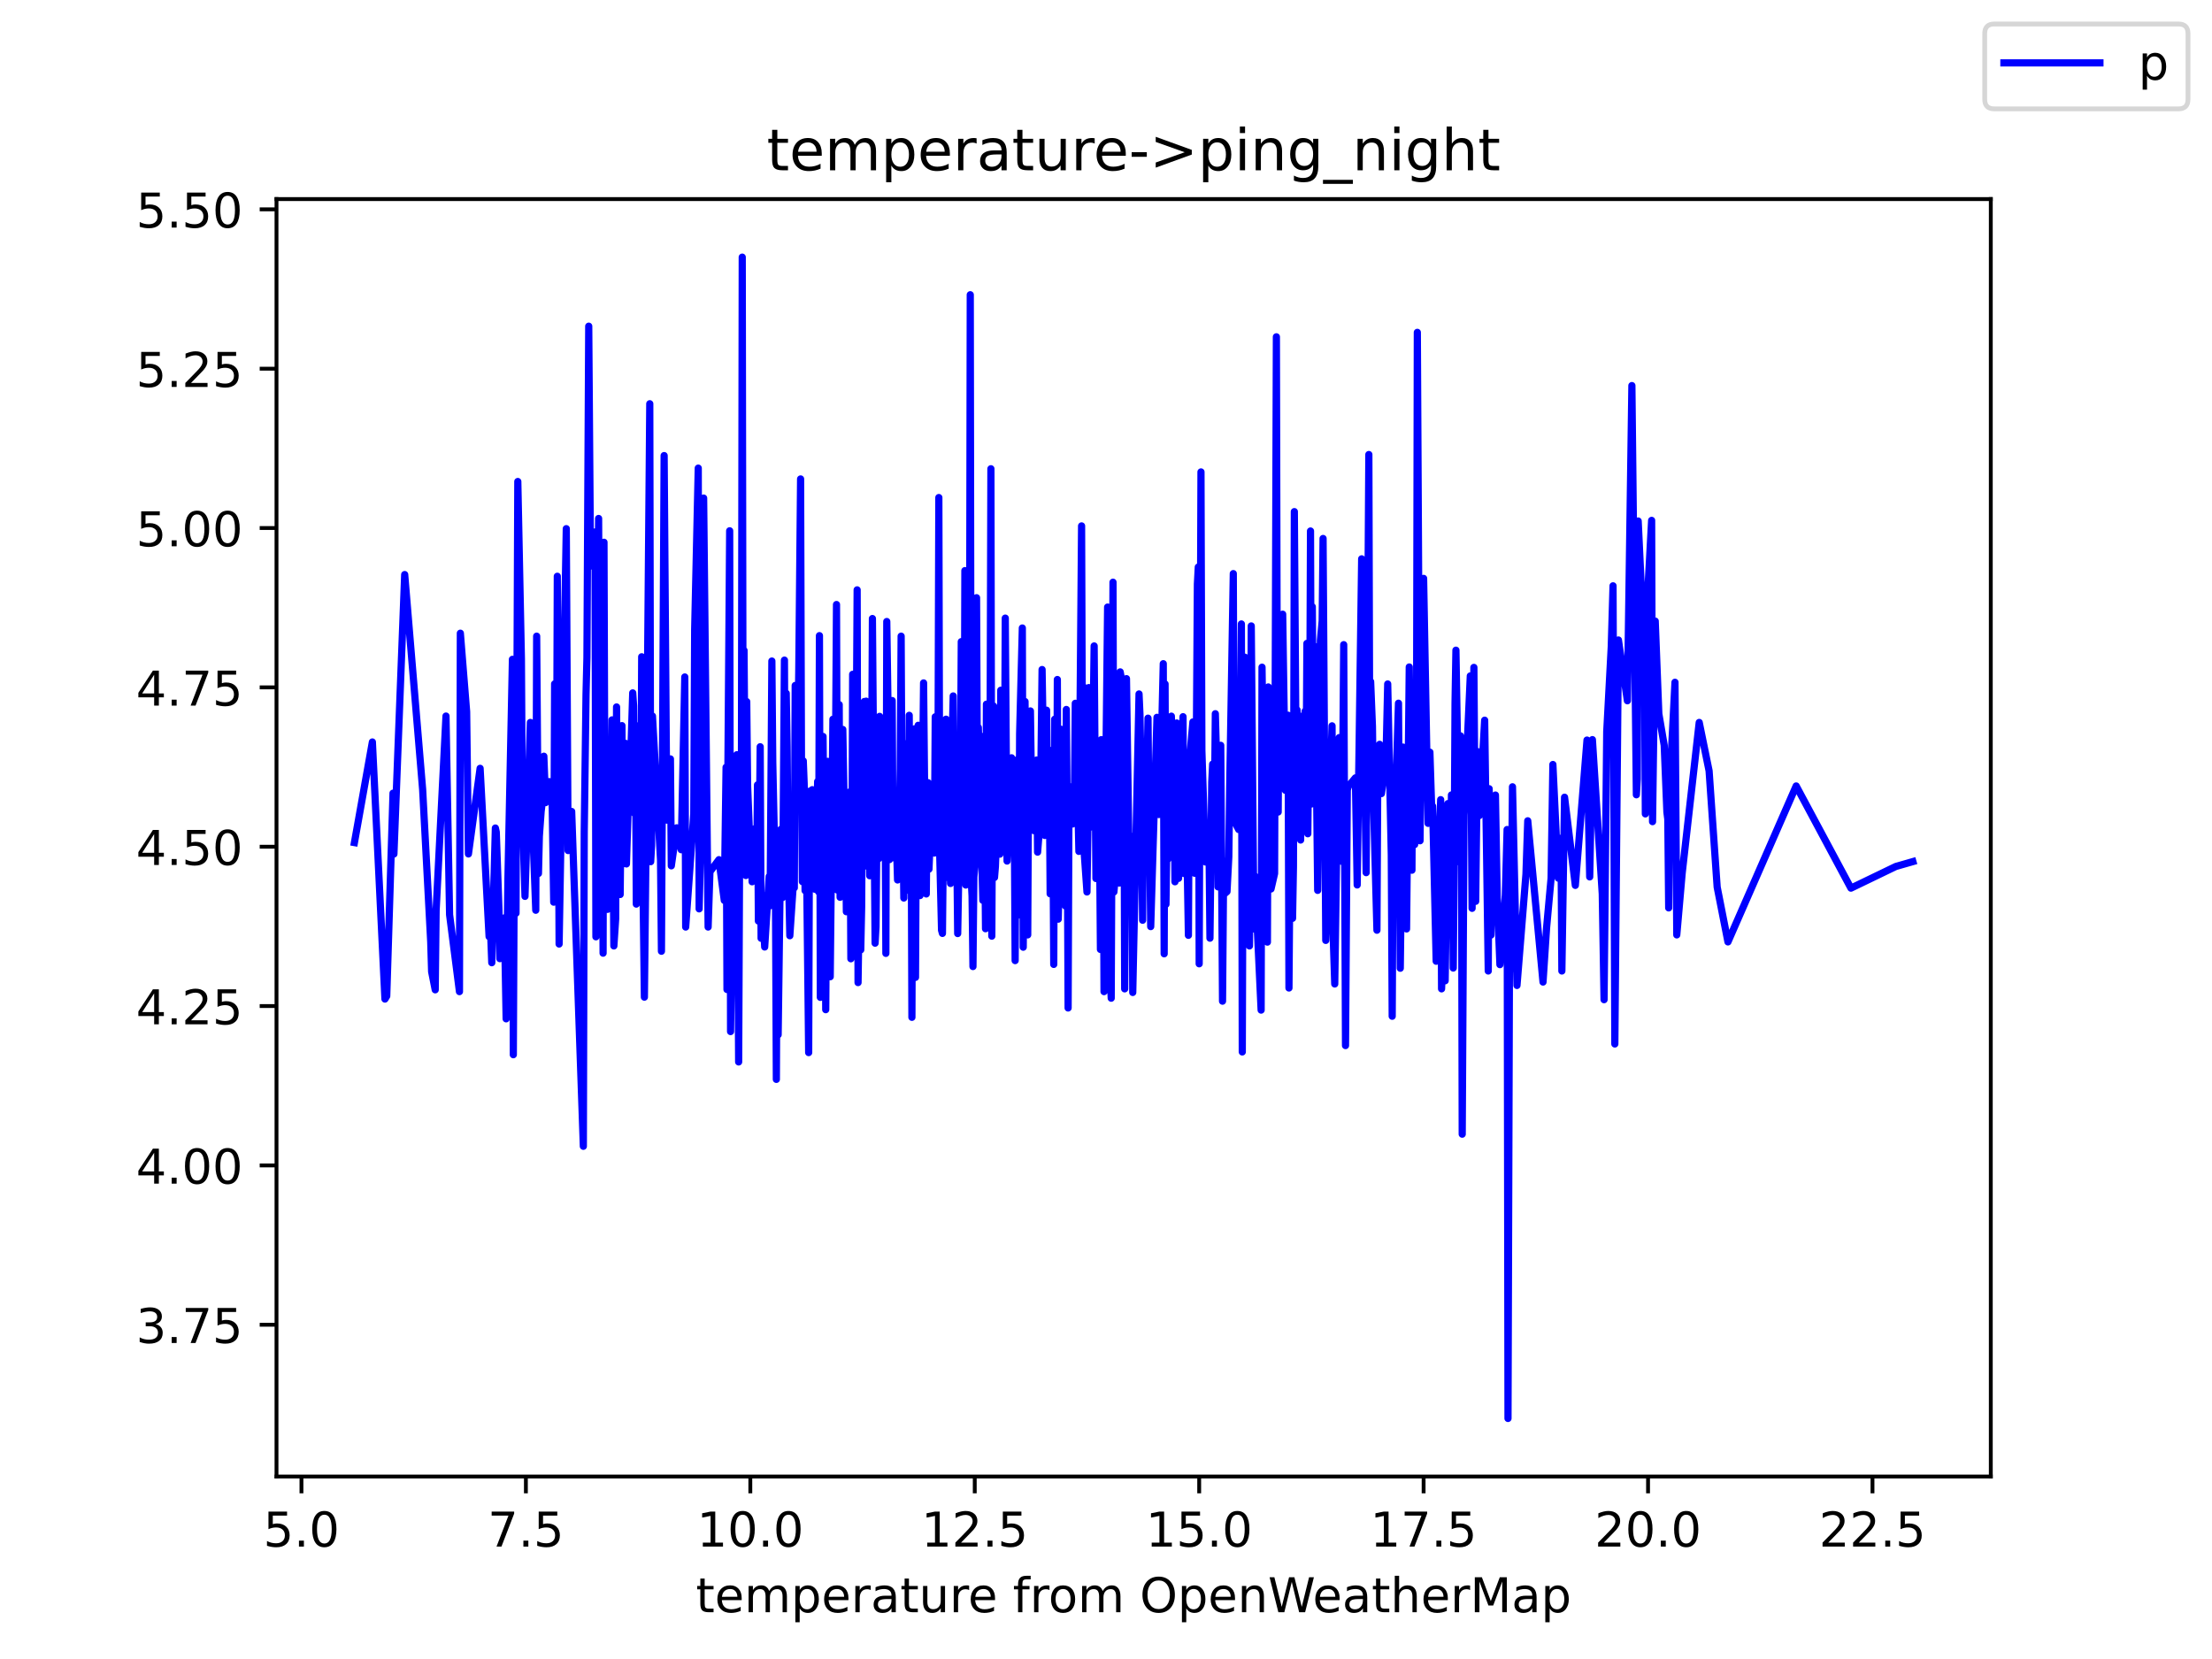 <?xml version="1.0" encoding="utf-8" standalone="no"?>
<!DOCTYPE svg PUBLIC "-//W3C//DTD SVG 1.1//EN"
  "http://www.w3.org/Graphics/SVG/1.1/DTD/svg11.dtd">
<!-- Created with matplotlib (https://matplotlib.org/) -->
<svg height="345.6pt" version="1.1" viewBox="0 0 460.8 345.6" width="460.8pt" xmlns="http://www.w3.org/2000/svg" xmlns:xlink="http://www.w3.org/1999/xlink">
 <defs>
  <style type="text/css">*{stroke-linecap:butt;stroke-linejoin:round;}</style>
 </defs>
 <g id="figure_1">
  <g id="patch_1">
   <path d="M 0 345.6 
L 460.8 345.6 
L 460.8 0 
L 0 0 
z
" style="fill:#ffffff;"/>
  </g>
  <g id="axes_1">
   <g id="patch_2">
    <path d="M 57.6 307.584 
L 414.72 307.584 
L 414.72 41.472 
L 57.6 41.472 
z
" style="fill:#ffffff;"/>
   </g>
   <g id="matplotlib.axis_1">
    <g id="xtick_1">
     <g id="line2d_1">
      <defs>
       <path d="M 0 0 
L 0 3.5 
" id="m08471d37fe" style="stroke:#000000;stroke-width:0.8;"/>
      </defs>
      <g>
       <use style="stroke:#000000;stroke-width:0.8;" x="62.799" xlink:href="#m08471d37fe" y="307.584"/>
      </g>
     </g>
     <g id="text_1">
      <!-- 5.0 -->
      <g transform="translate(54.847 322.182)scale(0.1 -0.1)">
       <defs>
        <path d="M 10.797 72.906 
L 49.516 72.906 
L 49.516 64.594 
L 19.828 64.594 
L 19.828 46.734 
Q 21.969 47.469 24.109 47.828 
Q 26.266 48.188 28.422 48.188 
Q 40.625 48.188 47.75 41.5 
Q 54.891 34.812 54.891 23.391 
Q 54.891 11.625 47.562 5.094 
Q 40.234 -1.422 26.906 -1.422 
Q 22.312 -1.422 17.547 -0.641 
Q 12.797 0.141 7.719 1.703 
L 7.719 11.625 
Q 12.109 9.234 16.797 8.062 
Q 21.484 6.891 26.703 6.891 
Q 35.156 6.891 40.078 11.328 
Q 45.016 15.766 45.016 23.391 
Q 45.016 31 40.078 35.438 
Q 35.156 39.891 26.703 39.891 
Q 22.75 39.891 18.812 39.016 
Q 14.891 38.141 10.797 36.281 
z
" id="DejaVuSans-53"/>
        <path d="M 10.688 12.406 
L 21 12.406 
L 21 0 
L 10.688 0 
z
" id="DejaVuSans-46"/>
        <path d="M 31.781 66.406 
Q 24.172 66.406 20.328 58.906 
Q 16.5 51.422 16.5 36.375 
Q 16.5 21.391 20.328 13.891 
Q 24.172 6.391 31.781 6.391 
Q 39.453 6.391 43.281 13.891 
Q 47.125 21.391 47.125 36.375 
Q 47.125 51.422 43.281 58.906 
Q 39.453 66.406 31.781 66.406 
z
M 31.781 74.219 
Q 44.047 74.219 50.516 64.516 
Q 56.984 54.828 56.984 36.375 
Q 56.984 17.969 50.516 8.266 
Q 44.047 -1.422 31.781 -1.422 
Q 19.531 -1.422 13.062 8.266 
Q 6.594 17.969 6.594 36.375 
Q 6.594 54.828 13.062 64.516 
Q 19.531 74.219 31.781 74.219 
z
" id="DejaVuSans-48"/>
       </defs>
       <use xlink:href="#DejaVuSans-53"/>
       <use x="63.623" xlink:href="#DejaVuSans-46"/>
       <use x="95.41" xlink:href="#DejaVuSans-48"/>
      </g>
     </g>
    </g>
    <g id="xtick_2">
     <g id="line2d_2">
      <g>
       <use style="stroke:#000000;stroke-width:0.8;" x="109.552" xlink:href="#m08471d37fe" y="307.584"/>
      </g>
     </g>
     <g id="text_2">
      <!-- 7.5 -->
      <g transform="translate(101.601 322.182)scale(0.1 -0.1)">
       <defs>
        <path d="M 8.203 72.906 
L 55.078 72.906 
L 55.078 68.703 
L 28.609 0 
L 18.312 0 
L 43.219 64.594 
L 8.203 64.594 
z
" id="DejaVuSans-55"/>
       </defs>
       <use xlink:href="#DejaVuSans-55"/>
       <use x="63.623" xlink:href="#DejaVuSans-46"/>
       <use x="95.41" xlink:href="#DejaVuSans-53"/>
      </g>
     </g>
    </g>
    <g id="xtick_3">
     <g id="line2d_3">
      <g>
       <use style="stroke:#000000;stroke-width:0.8;" x="156.305" xlink:href="#m08471d37fe" y="307.584"/>
      </g>
     </g>
     <g id="text_3">
      <!-- 10.0 -->
      <g transform="translate(145.173 322.182)scale(0.1 -0.1)">
       <defs>
        <path d="M 12.406 8.297 
L 28.516 8.297 
L 28.516 63.922 
L 10.984 60.406 
L 10.984 69.391 
L 28.422 72.906 
L 38.281 72.906 
L 38.281 8.297 
L 54.391 8.297 
L 54.391 0 
L 12.406 0 
z
" id="DejaVuSans-49"/>
       </defs>
       <use xlink:href="#DejaVuSans-49"/>
       <use x="63.623" xlink:href="#DejaVuSans-48"/>
       <use x="127.246" xlink:href="#DejaVuSans-46"/>
       <use x="159.033" xlink:href="#DejaVuSans-48"/>
      </g>
     </g>
    </g>
    <g id="xtick_4">
     <g id="line2d_4">
      <g>
       <use style="stroke:#000000;stroke-width:0.8;" x="203.059" xlink:href="#m08471d37fe" y="307.584"/>
      </g>
     </g>
     <g id="text_4">
      <!-- 12.5 -->
      <g transform="translate(191.926 322.182)scale(0.1 -0.1)">
       <defs>
        <path d="M 19.188 8.297 
L 53.609 8.297 
L 53.609 0 
L 7.328 0 
L 7.328 8.297 
Q 12.938 14.109 22.625 23.891 
Q 32.328 33.688 34.812 36.531 
Q 39.547 41.844 41.422 45.531 
Q 43.312 49.219 43.312 52.781 
Q 43.312 58.594 39.234 62.25 
Q 35.156 65.922 28.609 65.922 
Q 23.969 65.922 18.812 64.312 
Q 13.672 62.703 7.812 59.422 
L 7.812 69.391 
Q 13.766 71.781 18.938 73 
Q 24.125 74.219 28.422 74.219 
Q 39.75 74.219 46.484 68.547 
Q 53.219 62.891 53.219 53.422 
Q 53.219 48.922 51.531 44.891 
Q 49.859 40.875 45.406 35.406 
Q 44.188 33.984 37.641 27.219 
Q 31.109 20.453 19.188 8.297 
z
" id="DejaVuSans-50"/>
       </defs>
       <use xlink:href="#DejaVuSans-49"/>
       <use x="63.623" xlink:href="#DejaVuSans-50"/>
       <use x="127.246" xlink:href="#DejaVuSans-46"/>
       <use x="159.033" xlink:href="#DejaVuSans-53"/>
      </g>
     </g>
    </g>
    <g id="xtick_5">
     <g id="line2d_5">
      <g>
       <use style="stroke:#000000;stroke-width:0.8;" x="249.812" xlink:href="#m08471d37fe" y="307.584"/>
      </g>
     </g>
     <g id="text_5">
      <!-- 15.0 -->
      <g transform="translate(238.679 322.182)scale(0.1 -0.1)">
       <use xlink:href="#DejaVuSans-49"/>
       <use x="63.623" xlink:href="#DejaVuSans-53"/>
       <use x="127.246" xlink:href="#DejaVuSans-46"/>
       <use x="159.033" xlink:href="#DejaVuSans-48"/>
      </g>
     </g>
    </g>
    <g id="xtick_6">
     <g id="line2d_6">
      <g>
       <use style="stroke:#000000;stroke-width:0.8;" x="296.565" xlink:href="#m08471d37fe" y="307.584"/>
      </g>
     </g>
     <g id="text_6">
      <!-- 17.5 -->
      <g transform="translate(285.432 322.182)scale(0.1 -0.1)">
       <use xlink:href="#DejaVuSans-49"/>
       <use x="63.623" xlink:href="#DejaVuSans-55"/>
       <use x="127.246" xlink:href="#DejaVuSans-46"/>
       <use x="159.033" xlink:href="#DejaVuSans-53"/>
      </g>
     </g>
    </g>
    <g id="xtick_7">
     <g id="line2d_7">
      <g>
       <use style="stroke:#000000;stroke-width:0.8;" x="343.318" xlink:href="#m08471d37fe" y="307.584"/>
      </g>
     </g>
     <g id="text_7">
      <!-- 20.0 -->
      <g transform="translate(332.186 322.182)scale(0.1 -0.1)">
       <use xlink:href="#DejaVuSans-50"/>
       <use x="63.623" xlink:href="#DejaVuSans-48"/>
       <use x="127.246" xlink:href="#DejaVuSans-46"/>
       <use x="159.033" xlink:href="#DejaVuSans-48"/>
      </g>
     </g>
    </g>
    <g id="xtick_8">
     <g id="line2d_8">
      <g>
       <use style="stroke:#000000;stroke-width:0.8;" x="390.072" xlink:href="#m08471d37fe" y="307.584"/>
      </g>
     </g>
     <g id="text_8">
      <!-- 22.5 -->
      <g transform="translate(378.939 322.182)scale(0.1 -0.1)">
       <use xlink:href="#DejaVuSans-50"/>
       <use x="63.623" xlink:href="#DejaVuSans-50"/>
       <use x="127.246" xlink:href="#DejaVuSans-46"/>
       <use x="159.033" xlink:href="#DejaVuSans-53"/>
      </g>
     </g>
    </g>
    <g id="text_9">
     <!-- temperature from OpenWeatherMap -->
     <g transform="translate(144.964 335.861)scale(0.1 -0.1)">
      <defs>
       <path d="M 18.312 70.219 
L 18.312 54.688 
L 36.812 54.688 
L 36.812 47.703 
L 18.312 47.703 
L 18.312 18.016 
Q 18.312 11.328 20.141 9.422 
Q 21.969 7.516 27.594 7.516 
L 36.812 7.516 
L 36.812 0 
L 27.594 0 
Q 17.188 0 13.234 3.875 
Q 9.281 7.766 9.281 18.016 
L 9.281 47.703 
L 2.688 47.703 
L 2.688 54.688 
L 9.281 54.688 
L 9.281 70.219 
z
" id="DejaVuSans-116"/>
       <path d="M 56.203 29.594 
L 56.203 25.203 
L 14.891 25.203 
Q 15.484 15.922 20.484 11.062 
Q 25.484 6.203 34.422 6.203 
Q 39.594 6.203 44.453 7.469 
Q 49.312 8.734 54.109 11.281 
L 54.109 2.781 
Q 49.266 0.734 44.188 -0.344 
Q 39.109 -1.422 33.891 -1.422 
Q 20.797 -1.422 13.156 6.188 
Q 5.516 13.812 5.516 26.812 
Q 5.516 40.234 12.766 48.109 
Q 20.016 56 32.328 56 
Q 43.359 56 49.781 48.891 
Q 56.203 41.797 56.203 29.594 
z
M 47.219 32.234 
Q 47.125 39.594 43.094 43.984 
Q 39.062 48.391 32.422 48.391 
Q 24.906 48.391 20.391 44.141 
Q 15.875 39.891 15.188 32.172 
z
" id="DejaVuSans-101"/>
       <path d="M 52 44.188 
Q 55.375 50.25 60.062 53.125 
Q 64.75 56 71.094 56 
Q 79.641 56 84.281 50.016 
Q 88.922 44.047 88.922 33.016 
L 88.922 0 
L 79.891 0 
L 79.891 32.719 
Q 79.891 40.578 77.094 44.375 
Q 74.312 48.188 68.609 48.188 
Q 61.625 48.188 57.562 43.547 
Q 53.516 38.922 53.516 30.906 
L 53.516 0 
L 44.484 0 
L 44.484 32.719 
Q 44.484 40.625 41.703 44.406 
Q 38.922 48.188 33.109 48.188 
Q 26.219 48.188 22.156 43.531 
Q 18.109 38.875 18.109 30.906 
L 18.109 0 
L 9.078 0 
L 9.078 54.688 
L 18.109 54.688 
L 18.109 46.188 
Q 21.188 51.219 25.484 53.609 
Q 29.781 56 35.688 56 
Q 41.656 56 45.828 52.969 
Q 50 49.953 52 44.188 
z
" id="DejaVuSans-109"/>
       <path d="M 18.109 8.203 
L 18.109 -20.797 
L 9.078 -20.797 
L 9.078 54.688 
L 18.109 54.688 
L 18.109 46.391 
Q 20.953 51.266 25.266 53.625 
Q 29.594 56 35.594 56 
Q 45.562 56 51.781 48.094 
Q 58.016 40.188 58.016 27.297 
Q 58.016 14.406 51.781 6.484 
Q 45.562 -1.422 35.594 -1.422 
Q 29.594 -1.422 25.266 0.953 
Q 20.953 3.328 18.109 8.203 
z
M 48.688 27.297 
Q 48.688 37.203 44.609 42.844 
Q 40.531 48.484 33.406 48.484 
Q 26.266 48.484 22.188 42.844 
Q 18.109 37.203 18.109 27.297 
Q 18.109 17.391 22.188 11.75 
Q 26.266 6.109 33.406 6.109 
Q 40.531 6.109 44.609 11.75 
Q 48.688 17.391 48.688 27.297 
z
" id="DejaVuSans-112"/>
       <path d="M 41.109 46.297 
Q 39.594 47.172 37.812 47.578 
Q 36.031 48 33.891 48 
Q 26.266 48 22.188 43.047 
Q 18.109 38.094 18.109 28.812 
L 18.109 0 
L 9.078 0 
L 9.078 54.688 
L 18.109 54.688 
L 18.109 46.188 
Q 20.953 51.172 25.484 53.578 
Q 30.031 56 36.531 56 
Q 37.453 56 38.578 55.875 
Q 39.703 55.766 41.062 55.516 
z
" id="DejaVuSans-114"/>
       <path d="M 34.281 27.484 
Q 23.391 27.484 19.188 25 
Q 14.984 22.516 14.984 16.5 
Q 14.984 11.719 18.141 8.906 
Q 21.297 6.109 26.703 6.109 
Q 34.188 6.109 38.703 11.406 
Q 43.219 16.703 43.219 25.484 
L 43.219 27.484 
z
M 52.203 31.203 
L 52.203 0 
L 43.219 0 
L 43.219 8.297 
Q 40.141 3.328 35.547 0.953 
Q 30.953 -1.422 24.312 -1.422 
Q 15.922 -1.422 10.953 3.297 
Q 6 8.016 6 15.922 
Q 6 25.141 12.172 29.828 
Q 18.359 34.516 30.609 34.516 
L 43.219 34.516 
L 43.219 35.406 
Q 43.219 41.609 39.141 45 
Q 35.062 48.391 27.688 48.391 
Q 23 48.391 18.547 47.266 
Q 14.109 46.141 10.016 43.891 
L 10.016 52.203 
Q 14.938 54.109 19.578 55.047 
Q 24.219 56 28.609 56 
Q 40.484 56 46.344 49.844 
Q 52.203 43.703 52.203 31.203 
z
" id="DejaVuSans-97"/>
       <path d="M 8.5 21.578 
L 8.5 54.688 
L 17.484 54.688 
L 17.484 21.922 
Q 17.484 14.156 20.5 10.266 
Q 23.531 6.391 29.594 6.391 
Q 36.859 6.391 41.078 11.031 
Q 45.312 15.672 45.312 23.688 
L 45.312 54.688 
L 54.297 54.688 
L 54.297 0 
L 45.312 0 
L 45.312 8.406 
Q 42.047 3.422 37.719 1 
Q 33.406 -1.422 27.688 -1.422 
Q 18.266 -1.422 13.375 4.438 
Q 8.5 10.297 8.5 21.578 
z
M 31.109 56 
z
" id="DejaVuSans-117"/>
       <path id="DejaVuSans-32"/>
       <path d="M 37.109 75.984 
L 37.109 68.5 
L 28.516 68.5 
Q 23.688 68.5 21.797 66.547 
Q 19.922 64.594 19.922 59.516 
L 19.922 54.688 
L 34.719 54.688 
L 34.719 47.703 
L 19.922 47.703 
L 19.922 0 
L 10.891 0 
L 10.891 47.703 
L 2.297 47.703 
L 2.297 54.688 
L 10.891 54.688 
L 10.891 58.5 
Q 10.891 67.625 15.141 71.797 
Q 19.391 75.984 28.609 75.984 
z
" id="DejaVuSans-102"/>
       <path d="M 30.609 48.391 
Q 23.391 48.391 19.188 42.75 
Q 14.984 37.109 14.984 27.297 
Q 14.984 17.484 19.156 11.844 
Q 23.344 6.203 30.609 6.203 
Q 37.797 6.203 41.984 11.859 
Q 46.188 17.531 46.188 27.297 
Q 46.188 37.016 41.984 42.703 
Q 37.797 48.391 30.609 48.391 
z
M 30.609 56 
Q 42.328 56 49.016 48.375 
Q 55.719 40.766 55.719 27.297 
Q 55.719 13.875 49.016 6.219 
Q 42.328 -1.422 30.609 -1.422 
Q 18.844 -1.422 12.172 6.219 
Q 5.516 13.875 5.516 27.297 
Q 5.516 40.766 12.172 48.375 
Q 18.844 56 30.609 56 
z
" id="DejaVuSans-111"/>
       <path d="M 39.406 66.219 
Q 28.656 66.219 22.328 58.203 
Q 16.016 50.203 16.016 36.375 
Q 16.016 22.609 22.328 14.594 
Q 28.656 6.594 39.406 6.594 
Q 50.141 6.594 56.422 14.594 
Q 62.703 22.609 62.703 36.375 
Q 62.703 50.203 56.422 58.203 
Q 50.141 66.219 39.406 66.219 
z
M 39.406 74.219 
Q 54.734 74.219 63.906 63.938 
Q 73.094 53.656 73.094 36.375 
Q 73.094 19.141 63.906 8.859 
Q 54.734 -1.422 39.406 -1.422 
Q 24.031 -1.422 14.812 8.828 
Q 5.609 19.094 5.609 36.375 
Q 5.609 53.656 14.812 63.938 
Q 24.031 74.219 39.406 74.219 
z
" id="DejaVuSans-79"/>
       <path d="M 54.891 33.016 
L 54.891 0 
L 45.906 0 
L 45.906 32.719 
Q 45.906 40.484 42.875 44.328 
Q 39.844 48.188 33.797 48.188 
Q 26.516 48.188 22.312 43.547 
Q 18.109 38.922 18.109 30.906 
L 18.109 0 
L 9.078 0 
L 9.078 54.688 
L 18.109 54.688 
L 18.109 46.188 
Q 21.344 51.125 25.703 53.562 
Q 30.078 56 35.797 56 
Q 45.219 56 50.047 50.172 
Q 54.891 44.344 54.891 33.016 
z
" id="DejaVuSans-110"/>
       <path d="M 3.328 72.906 
L 13.281 72.906 
L 28.609 11.281 
L 43.891 72.906 
L 54.984 72.906 
L 70.312 11.281 
L 85.594 72.906 
L 95.609 72.906 
L 77.297 0 
L 64.891 0 
L 49.516 63.281 
L 33.984 0 
L 21.578 0 
z
" id="DejaVuSans-87"/>
       <path d="M 54.891 33.016 
L 54.891 0 
L 45.906 0 
L 45.906 32.719 
Q 45.906 40.484 42.875 44.328 
Q 39.844 48.188 33.797 48.188 
Q 26.516 48.188 22.312 43.547 
Q 18.109 38.922 18.109 30.906 
L 18.109 0 
L 9.078 0 
L 9.078 75.984 
L 18.109 75.984 
L 18.109 46.188 
Q 21.344 51.125 25.703 53.562 
Q 30.078 56 35.797 56 
Q 45.219 56 50.047 50.172 
Q 54.891 44.344 54.891 33.016 
z
" id="DejaVuSans-104"/>
       <path d="M 9.812 72.906 
L 24.516 72.906 
L 43.109 23.297 
L 61.812 72.906 
L 76.516 72.906 
L 76.516 0 
L 66.891 0 
L 66.891 64.016 
L 48.094 14.016 
L 38.188 14.016 
L 19.391 64.016 
L 19.391 0 
L 9.812 0 
z
" id="DejaVuSans-77"/>
      </defs>
      <use xlink:href="#DejaVuSans-116"/>
      <use x="39.209" xlink:href="#DejaVuSans-101"/>
      <use x="100.732" xlink:href="#DejaVuSans-109"/>
      <use x="198.145" xlink:href="#DejaVuSans-112"/>
      <use x="261.621" xlink:href="#DejaVuSans-101"/>
      <use x="323.145" xlink:href="#DejaVuSans-114"/>
      <use x="364.258" xlink:href="#DejaVuSans-97"/>
      <use x="425.537" xlink:href="#DejaVuSans-116"/>
      <use x="464.746" xlink:href="#DejaVuSans-117"/>
      <use x="528.125" xlink:href="#DejaVuSans-114"/>
      <use x="566.988" xlink:href="#DejaVuSans-101"/>
      <use x="628.512" xlink:href="#DejaVuSans-32"/>
      <use x="660.299" xlink:href="#DejaVuSans-102"/>
      <use x="695.504" xlink:href="#DejaVuSans-114"/>
      <use x="734.367" xlink:href="#DejaVuSans-111"/>
      <use x="795.549" xlink:href="#DejaVuSans-109"/>
      <use x="892.961" xlink:href="#DejaVuSans-32"/>
      <use x="924.748" xlink:href="#DejaVuSans-79"/>
      <use x="1003.459" xlink:href="#DejaVuSans-112"/>
      <use x="1066.936" xlink:href="#DejaVuSans-101"/>
      <use x="1128.459" xlink:href="#DejaVuSans-110"/>
      <use x="1191.838" xlink:href="#DejaVuSans-87"/>
      <use x="1284.84" xlink:href="#DejaVuSans-101"/>
      <use x="1346.363" xlink:href="#DejaVuSans-97"/>
      <use x="1407.643" xlink:href="#DejaVuSans-116"/>
      <use x="1446.852" xlink:href="#DejaVuSans-104"/>
      <use x="1510.23" xlink:href="#DejaVuSans-101"/>
      <use x="1571.754" xlink:href="#DejaVuSans-114"/>
      <use x="1612.867" xlink:href="#DejaVuSans-77"/>
      <use x="1699.146" xlink:href="#DejaVuSans-97"/>
      <use x="1760.426" xlink:href="#DejaVuSans-112"/>
     </g>
    </g>
   </g>
   <g id="matplotlib.axis_2">
    <g id="ytick_1">
     <g id="line2d_9">
      <defs>
       <path d="M 0 0 
L -3.5 0 
" id="m82bc0596ff" style="stroke:#000000;stroke-width:0.8;"/>
      </defs>
      <g>
       <use style="stroke:#000000;stroke-width:0.8;" x="57.6" xlink:href="#m82bc0596ff" y="275.97"/>
      </g>
     </g>
     <g id="text_10">
      <!-- 3.75 -->
      <g transform="translate(28.334 279.769)scale(0.1 -0.1)">
       <defs>
        <path d="M 40.578 39.312 
Q 47.656 37.797 51.625 33 
Q 55.609 28.219 55.609 21.188 
Q 55.609 10.406 48.188 4.484 
Q 40.766 -1.422 27.094 -1.422 
Q 22.516 -1.422 17.656 -0.516 
Q 12.797 0.391 7.625 2.203 
L 7.625 11.719 
Q 11.719 9.328 16.594 8.109 
Q 21.484 6.891 26.812 6.891 
Q 36.078 6.891 40.938 10.547 
Q 45.797 14.203 45.797 21.188 
Q 45.797 27.641 41.281 31.266 
Q 36.766 34.906 28.719 34.906 
L 20.219 34.906 
L 20.219 43.016 
L 29.109 43.016 
Q 36.375 43.016 40.234 45.922 
Q 44.094 48.828 44.094 54.297 
Q 44.094 59.906 40.109 62.906 
Q 36.141 65.922 28.719 65.922 
Q 24.656 65.922 20.016 65.031 
Q 15.375 64.156 9.812 62.312 
L 9.812 71.094 
Q 15.438 72.656 20.344 73.438 
Q 25.25 74.219 29.594 74.219 
Q 40.828 74.219 47.359 69.109 
Q 53.906 64.016 53.906 55.328 
Q 53.906 49.266 50.438 45.094 
Q 46.969 40.922 40.578 39.312 
z
" id="DejaVuSans-51"/>
       </defs>
       <use xlink:href="#DejaVuSans-51"/>
       <use x="63.623" xlink:href="#DejaVuSans-46"/>
       <use x="95.41" xlink:href="#DejaVuSans-55"/>
       <use x="159.033" xlink:href="#DejaVuSans-53"/>
      </g>
     </g>
    </g>
    <g id="ytick_2">
     <g id="line2d_10">
      <g>
       <use style="stroke:#000000;stroke-width:0.8;" x="57.6" xlink:href="#m82bc0596ff" y="242.775"/>
      </g>
     </g>
     <g id="text_11">
      <!-- 4.00 -->
      <g transform="translate(28.334 246.575)scale(0.1 -0.1)">
       <defs>
        <path d="M 37.797 64.312 
L 12.891 25.391 
L 37.797 25.391 
z
M 35.203 72.906 
L 47.609 72.906 
L 47.609 25.391 
L 58.016 25.391 
L 58.016 17.188 
L 47.609 17.188 
L 47.609 0 
L 37.797 0 
L 37.797 17.188 
L 4.891 17.188 
L 4.891 26.703 
z
" id="DejaVuSans-52"/>
       </defs>
       <use xlink:href="#DejaVuSans-52"/>
       <use x="63.623" xlink:href="#DejaVuSans-46"/>
       <use x="95.41" xlink:href="#DejaVuSans-48"/>
       <use x="159.033" xlink:href="#DejaVuSans-48"/>
      </g>
     </g>
    </g>
    <g id="ytick_3">
     <g id="line2d_11">
      <g>
       <use style="stroke:#000000;stroke-width:0.8;" x="57.6" xlink:href="#m82bc0596ff" y="209.581"/>
      </g>
     </g>
     <g id="text_12">
      <!-- 4.25 -->
      <g transform="translate(28.334 213.38)scale(0.1 -0.1)">
       <use xlink:href="#DejaVuSans-52"/>
       <use x="63.623" xlink:href="#DejaVuSans-46"/>
       <use x="95.41" xlink:href="#DejaVuSans-50"/>
       <use x="159.033" xlink:href="#DejaVuSans-53"/>
      </g>
     </g>
    </g>
    <g id="ytick_4">
     <g id="line2d_12">
      <g>
       <use style="stroke:#000000;stroke-width:0.8;" x="57.6" xlink:href="#m82bc0596ff" y="176.387"/>
      </g>
     </g>
     <g id="text_13">
      <!-- 4.50 -->
      <g transform="translate(28.334 180.186)scale(0.1 -0.1)">
       <use xlink:href="#DejaVuSans-52"/>
       <use x="63.623" xlink:href="#DejaVuSans-46"/>
       <use x="95.41" xlink:href="#DejaVuSans-53"/>
       <use x="159.033" xlink:href="#DejaVuSans-48"/>
      </g>
     </g>
    </g>
    <g id="ytick_5">
     <g id="line2d_13">
      <g>
       <use style="stroke:#000000;stroke-width:0.8;" x="57.6" xlink:href="#m82bc0596ff" y="143.193"/>
      </g>
     </g>
     <g id="text_14">
      <!-- 4.75 -->
      <g transform="translate(28.334 146.992)scale(0.1 -0.1)">
       <use xlink:href="#DejaVuSans-52"/>
       <use x="63.623" xlink:href="#DejaVuSans-46"/>
       <use x="95.41" xlink:href="#DejaVuSans-55"/>
       <use x="159.033" xlink:href="#DejaVuSans-53"/>
      </g>
     </g>
    </g>
    <g id="ytick_6">
     <g id="line2d_14">
      <g>
       <use style="stroke:#000000;stroke-width:0.8;" x="57.6" xlink:href="#m82bc0596ff" y="109.998"/>
      </g>
     </g>
     <g id="text_15">
      <!-- 5.00 -->
      <g transform="translate(28.334 113.798)scale(0.1 -0.1)">
       <use xlink:href="#DejaVuSans-53"/>
       <use x="63.623" xlink:href="#DejaVuSans-46"/>
       <use x="95.41" xlink:href="#DejaVuSans-48"/>
       <use x="159.033" xlink:href="#DejaVuSans-48"/>
      </g>
     </g>
    </g>
    <g id="ytick_7">
     <g id="line2d_15">
      <g>
       <use style="stroke:#000000;stroke-width:0.8;" x="57.6" xlink:href="#m82bc0596ff" y="76.804"/>
      </g>
     </g>
     <g id="text_16">
      <!-- 5.25 -->
      <g transform="translate(28.334 80.603)scale(0.1 -0.1)">
       <use xlink:href="#DejaVuSans-53"/>
       <use x="63.623" xlink:href="#DejaVuSans-46"/>
       <use x="95.41" xlink:href="#DejaVuSans-50"/>
       <use x="159.033" xlink:href="#DejaVuSans-53"/>
      </g>
     </g>
    </g>
    <g id="ytick_8">
     <g id="line2d_16">
      <g>
       <use style="stroke:#000000;stroke-width:0.8;" x="57.6" xlink:href="#m82bc0596ff" y="43.61"/>
      </g>
     </g>
     <g id="text_17">
      <!-- 5.50 -->
      <g transform="translate(28.334 47.409)scale(0.1 -0.1)">
       <use xlink:href="#DejaVuSans-53"/>
       <use x="63.623" xlink:href="#DejaVuSans-46"/>
       <use x="95.41" xlink:href="#DejaVuSans-53"/>
       <use x="159.033" xlink:href="#DejaVuSans-48"/>
      </g>
     </g>
    </g>
   </g>
   <g id="line2d_17">
    <path clip-path="url(#pd1f0b85669)" d="M 73.833 175.524 
L 77.573 154.567 
L 80.191 208.121 
L 80.565 207.501 
L 81.874 165.234 
L 82.061 177.914 
L 84.305 119.691 
L 88.046 164.481 
L 89.729 196.215 
L 89.916 202.411 
L 90.664 206.195 
L 90.851 189.665 
L 92.908 149.168 
L 93.656 190.55 
L 95.713 206.572 
L 95.9 131.907 
L 97.209 148.238 
L 97.583 177.892 
L 100.015 160.055 
L 101.885 195.108 
L 102.072 190.86 
L 102.446 200.552 
L 103.194 172.492 
L 103.381 173.333 
L 103.942 189.488 
L 104.129 199.703 
L 104.69 198.162 
L 105.064 191.214 
L 105.438 212.237 
L 105.812 183.07 
L 106.747 137.35 
L 106.934 219.716 
L 107.121 181.897 
L 107.308 180.131 
L 107.495 190.24 
L 107.869 100.306 
L 108.617 137.173 
L 108.804 168.155 
L 109.365 186.729 
L 110.487 150.495 
L 111.048 174.55 
L 111.609 189.62 
L 111.796 132.526 
L 112.17 181.964 
L 112.357 174.183 
L 112.731 169.004 
L 113.105 165.986 
L 113.292 157.533 
L 113.666 167.199 
L 114.415 162.821 
L 114.976 163.95 
L 115.35 187.938 
L 115.537 142.462 
L 115.911 173.731 
L 116.098 120.045 
L 116.472 196.658 
L 117.968 110.131 
L 118.342 177.184 
L 119.09 169.04 
L 121.521 238.792 
L 121.708 173.292 
L 122.082 144.631 
L 122.269 136.996 
L 122.643 67.952 
L 123.017 117.921 
L 123.952 110.817 
L 124.139 195.153 
L 124.7 108.007 
L 124.887 147.441 
L 125.448 161.848 
L 125.635 198.561 
L 125.822 112.964 
L 126.009 169.217 
L 126.383 173.643 
L 126.57 189.432 
L 126.757 157.001 
L 126.944 186.478 
L 127.131 177.392 
L 127.505 149.964 
L 127.879 197.056 
L 128.254 191.435 
L 128.441 147.272 
L 128.628 172.802 
L 129.189 186.345 
L 129.563 151.159 
L 129.75 179.972 
L 130.311 154.855 
L 130.498 179.972 
L 130.872 167.889 
L 131.059 168.177 
L 131.807 144.343 
L 131.994 147.043 
L 132.181 169.449 
L 132.368 151.071 
L 132.555 188.337 
L 132.742 164.791 
L 133.303 184.796 
L 133.49 173.333 
L 133.677 136.819 
L 133.864 177.847 
L 134.238 207.722 
L 134.612 173.067 
L 135.36 84.107 
L 135.547 179.507 
L 135.734 176.166 
L 135.921 149.168 
L 137.604 179.175 
L 137.791 198.162 
L 138.352 94.906 
L 138.913 170.843 
L 139.287 160.62 
L 139.661 158.097 
L 139.848 180.37 
L 140.97 172.448 
L 141.905 177.007 
L 142.654 141.024 
L 142.841 193.117 
L 144.524 169.645 
L 144.711 131.11 
L 145.459 97.517 
L 145.646 189.333 
L 146.02 173.776 
L 146.207 155.143 
L 146.394 165.942 
L 146.581 103.758 
L 147.516 193.117 
L 147.89 181.609 
L 149.76 179.087 
L 150.882 187.578 
L 151.256 159.834 
L 151.443 206.129 
L 151.63 160.94 
L 152.004 110.574 
L 152.191 214.892 
L 152.565 186.102 
L 152.939 191.324 
L 153.126 175.767 
L 153.5 157.223 
L 153.874 221.221 
L 154.061 179.706 
L 154.248 174.05 
L 154.435 173.147 
L 154.622 53.568 
L 154.809 172.227 
L 154.996 135.492 
L 155.37 182.388 
L 155.557 146.158 
L 155.744 163.733 
L 156.118 173.466 
L 156.492 172.846 
L 156.679 183.69 
L 156.866 182.642 
L 157.241 172.619 
L 157.428 175.42 
L 157.615 182.849 
L 157.802 163.507 
L 157.989 191.869 
L 158.363 155.56 
L 158.55 195.463 
L 158.737 186.367 
L 159.298 197.277 
L 160.233 182.574 
L 160.42 188.691 
L 160.794 137.704 
L 160.981 158.831 
L 161.542 185.25 
L 161.729 224.851 
L 161.916 187.186 
L 162.103 215.556 
L 162.664 172.758 
L 163.038 186.965 
L 163.412 137.516 
L 163.599 181.742 
L 163.786 144.432 
L 163.973 155.452 
L 164.16 177.263 
L 164.534 194.931 
L 165.282 183.867 
L 165.469 184.951 
L 165.656 142.794 
L 165.843 167.579 
L 166.03 150.805 
L 166.217 153.881 
L 166.404 139.298 
L 166.778 99.774 
L 166.965 160.1 
L 167.152 183.663 
L 167.339 158.506 
L 167.526 163.3 
L 167.713 185.534 
L 167.9 169.383 
L 168.461 219.274 
L 168.648 164.813 
L 169.022 169.268 
L 169.209 164.503 
L 169.396 171.872 
L 169.583 174.583 
L 169.77 185.25 
L 169.957 179.131 
L 170.331 162.799 
L 170.518 185.761 
L 170.705 132.416 
L 170.892 207.767 
L 171.079 156.47 
L 171.266 184.317 
L 171.454 153.416 
L 171.641 172.116 
L 171.828 170.087 
L 172.015 210.334 
L 172.389 158.605 
L 172.95 203.473 
L 173.511 149.831 
L 173.698 185.283 
L 173.885 182.495 
L 174.259 125.932 
L 174.446 185.416 
L 174.82 146.778 
L 175.007 186.921 
L 175.568 151.956 
L 175.942 172.669 
L 176.129 173.436 
L 176.316 189.93 
L 176.69 172.868 
L 176.877 180.178 
L 177.064 164.935 
L 177.251 199.729 
L 177.438 190.196 
L 177.625 140.471 
L 177.812 150.794 
L 178.186 186.08 
L 178.56 122.878 
L 178.747 204.691 
L 179.121 179.529 
L 179.308 197.875 
L 179.495 188.979 
L 179.682 154.744 
L 179.869 176.298 
L 180.056 146.136 
L 180.243 180.4 
L 180.43 146.069 
L 180.804 165.216 
L 180.991 168.234 
L 181.178 182.428 
L 181.365 154.638 
L 181.552 165.027 
L 181.739 128.853 
L 182.3 196.48 
L 182.487 193.028 
L 182.861 154.279 
L 183.048 178.876 
L 183.235 149.234 
L 183.609 177.383 
L 183.983 152.411 
L 184.17 167.933 
L 184.357 161.59 
L 184.544 198.605 
L 184.731 129.472 
L 185.105 155.408 
L 185.292 179.072 
L 185.479 161.383 
L 185.666 169.682 
L 185.854 145.937 
L 186.041 176.874 
L 186.228 175.059 
L 186.415 178.777 
L 186.602 170.825 
L 186.976 183.313 
L 187.35 170.611 
L 187.537 160.144 
L 187.724 132.526 
L 187.911 169.916 
L 188.098 171.844 
L 188.285 187.075 
L 188.472 161.221 
L 188.659 160.232 
L 188.846 165.897 
L 189.033 154.811 
L 189.22 178.91 
L 189.407 149.013 
L 189.594 185.637 
L 189.781 161.737 
L 189.968 211.927 
L 190.155 160.52 
L 190.342 185.017 
L 190.529 151.823 
L 190.716 203.606 
L 190.903 167.956 
L 191.09 184.77 
L 191.277 151.093 
L 191.651 186.566 
L 191.838 171.607 
L 192.025 175.966 
L 192.399 142.263 
L 192.773 180.37 
L 192.96 186.231 
L 193.147 168.774 
L 193.334 163.043 
L 193.521 181.064 
L 193.895 172.295 
L 194.082 177.757 
L 194.456 164.083 
L 194.643 177.704 
L 194.83 149.322 
L 195.204 151.106 
L 195.391 162.903 
L 195.578 103.647 
L 195.765 178.179 
L 196.139 193.781 
L 196.326 194.445 
L 196.513 175.951 
L 196.7 173.599 
L 196.887 167.579 
L 197.074 149.823 
L 197.261 182.772 
L 197.635 161.649 
L 198.009 184.044 
L 198.196 160.653 
L 198.57 144.978 
L 198.757 166.708 
L 198.944 164.26 
L 199.131 159.834 
L 199.505 194.478 
L 200.066 163.596 
L 200.254 133.666 
L 200.441 162.29 
L 200.815 182.45 
L 201.002 118.872 
L 201.189 184.368 
L 201.376 171.74 
L 201.563 168.155 
L 201.75 169.438 
L 201.937 168.317 
L 202.124 61.402 
L 202.311 183.026 
L 202.498 186.664 
L 202.685 201.349 
L 202.872 182.716 
L 203.246 178.559 
L 203.433 124.515 
L 203.62 166.141 
L 203.807 151.558 
L 204.742 187.557 
L 204.929 153.372 
L 205.303 193.471 
L 205.49 146.689 
L 205.864 164.702 
L 206.051 160.586 
L 206.238 159.834 
L 206.425 97.65 
L 206.612 195.02 
L 206.799 158.424 
L 206.986 147.087 
L 207.173 182.793 
L 207.36 180.525 
L 207.734 170.751 
L 208.108 164.348 
L 208.295 177.936 
L 208.482 143.79 
L 208.669 164.263 
L 208.856 160.122 
L 209.23 170.279 
L 209.417 128.764 
L 209.791 179.374 
L 210.726 157.864 
L 210.913 163.95 
L 211.287 168.863 
L 211.474 200.11 
L 211.661 165.765 
L 212.035 158.172 
L 212.222 190.594 
L 212.409 152.812 
L 212.97 130.822 
L 213.157 197.321 
L 213.531 146.14 
L 213.718 167.517 
L 213.905 161.472 
L 214.092 194.754 
L 214.279 158.993 
L 214.466 169.571 
L 214.654 148.105 
L 214.841 161.73 
L 215.402 173.041 
L 215.963 158.329 
L 216.15 177.515 
L 216.711 170.445 
L 217.085 139.475 
L 217.646 174.041 
L 218.02 147.946 
L 218.207 172.575 
L 218.394 170.199 
L 218.581 161.436 
L 218.768 186.2 
L 218.955 156.338 
L 219.142 157.881 
L 219.329 170.899 
L 219.516 200.906 
L 219.703 149.831 
L 219.89 185.991 
L 220.077 189.311 
L 220.264 141.555 
L 220.451 191.479 
L 220.825 174.926 
L 221.012 151.912 
L 221.199 180.503 
L 221.386 174.86 
L 221.76 172.787 
L 221.947 188.735 
L 222.134 147.796 
L 222.321 170.528 
L 222.508 209.98 
L 222.695 163.817 
L 222.882 164.186 
L 223.069 168 
L 223.256 167.247 
L 223.443 171.651 
L 223.63 166.331 
L 223.817 166.436 
L 224.004 146.512 
L 224.378 168.254 
L 224.565 168.719 
L 224.752 177.361 
L 225.313 109.556 
L 225.5 161.671 
L 225.687 143.06 
L 225.874 177.864 
L 226.435 185.814 
L 226.622 172.859 
L 226.809 143.237 
L 226.996 172.404 
L 227.183 151.231 
L 227.744 148.238 
L 227.931 134.562 
L 228.305 183.009 
L 228.866 161.604 
L 229.054 175.059 
L 229.241 197.786 
L 229.428 154.08 
L 229.615 173.997 
L 229.802 165.499 
L 229.989 206.572 
L 230.176 177.316 
L 230.737 126.463 
L 230.924 196.118 
L 231.485 207.944 
L 231.859 121.284 
L 232.046 185.814 
L 232.233 183.822 
L 232.794 163.003 
L 233.168 183.955 
L 233.355 139.965 
L 234.103 144.034 
L 234.29 205.996 
L 234.664 141.378 
L 235.225 180.038 
L 235.599 180.237 
L 235.786 174.233 
L 235.973 206.749 
L 237.282 144.565 
L 237.469 148.769 
L 237.656 158.108 
L 238.03 191.701 
L 238.217 157.311 
L 238.778 169.217 
L 239.152 149.61 
L 239.339 170.727 
L 239.526 177.582 
L 239.713 193.028 
L 241.022 149.433 
L 241.396 169.682 
L 241.583 169.482 
L 242.331 138.258 
L 242.518 198.693 
L 242.705 142.484 
L 242.892 188.381 
L 243.079 175.258 
L 243.266 179.016 
L 244.015 149.19 
L 244.389 162.578 
L 244.576 159.391 
L 244.763 183.69 
L 245.137 150.612 
L 245.511 182.981 
L 246.446 149.3 
L 246.633 181.964 
L 247.007 171.032 
L 247.194 172.868 
L 247.568 194.843 
L 247.755 158.86 
L 248.503 150.396 
L 248.69 176.143 
L 248.877 181.919 
L 249.064 178.948 
L 249.438 121.668 
L 249.625 118.124 
L 249.812 200.774 
L 250.186 98.314 
L 250.373 156.354 
L 251.121 179.574 
L 251.308 173.997 
L 251.682 172.271 
L 251.869 177.091 
L 252.056 195.44 
L 252.43 162.91 
L 252.617 159.179 
L 252.804 170.899 
L 252.991 167.74 
L 253.178 148.681 
L 253.552 162.206 
L 253.739 184.752 
L 253.926 164.26 
L 254.113 163.862 
L 254.3 155.262 
L 254.674 208.563 
L 254.861 186.389 
L 255.609 185.726 
L 255.983 178.467 
L 256.17 163.817 
L 256.918 119.492 
L 257.105 170.987 
L 258.041 172.802 
L 258.228 170.846 
L 258.602 129.981 
L 258.789 219.141 
L 258.976 162.445 
L 259.35 136.908 
L 259.537 177.007 
L 259.724 159.179 
L 260.285 197.056 
L 260.472 175.109 
L 260.659 130.393 
L 261.22 193.515 
L 261.407 182.495 
L 262.716 210.422 
L 262.903 138.988 
L 263.464 181.698 
L 264.025 196.259 
L 264.212 143.104 
L 264.773 185.194 
L 265.521 181.964 
L 265.895 70.165 
L 266.082 148.858 
L 266.269 169.16 
L 266.456 143.148 
L 266.643 158.329 
L 267.017 141.865 
L 267.204 127.95 
L 267.765 164.636 
L 268.326 148.991 
L 268.513 205.819 
L 268.7 182.052 
L 269.074 166.097 
L 269.261 191.302 
L 269.448 180.527 
L 269.635 106.579 
L 270.009 160.122 
L 270.196 147.884 
L 270.944 174.993 
L 271.131 149.224 
L 271.318 169.261 
L 271.505 169.957 
L 271.692 150.942 
L 271.879 148.15 
L 272.066 165.897 
L 272.254 134.031 
L 272.441 173.687 
L 272.628 154.656 
L 272.815 156.123 
L 273.002 110.618 
L 273.189 167.491 
L 273.376 126.389 
L 273.563 150.628 
L 273.75 134.938 
L 273.937 134.668 
L 274.498 185.482 
L 275.059 133.411 
L 275.433 129.351 
L 275.62 112.176 
L 276.181 195.905 
L 276.368 186.372 
L 277.49 151.203 
L 277.677 193.471 
L 278.051 204.978 
L 278.425 179.396 
L 278.986 153.655 
L 279.173 176.354 
L 279.547 179.441 
L 279.921 134.297 
L 280.295 217.813 
L 280.669 164.614 
L 280.856 163.853 
L 282.352 162.047 
L 282.726 184.354 
L 283.661 116.416 
L 284.596 181.786 
L 285.157 94.685 
L 285.344 158.528 
L 285.531 141.998 
L 285.905 151.358 
L 286.092 165.765 
L 286.841 193.781 
L 287.028 158.993 
L 287.215 160.1 
L 287.402 155.054 
L 287.776 165.322 
L 288.711 158.816 
L 289.085 142.484 
L 289.833 178.157 
L 290.02 211.706 
L 290.207 176.564 
L 290.581 171.076 
L 291.329 146.49 
L 291.703 201.703 
L 292.264 155.629 
L 292.451 179.308 
L 292.638 187.739 
L 293.012 193.515 
L 293.573 138.944 
L 294.134 181.278 
L 294.321 143.923 
L 294.695 175.944 
L 295.069 161.781 
L 295.256 69.236 
L 295.817 175.148 
L 296.004 158.418 
L 296.565 120.488 
L 297.5 171.518 
L 297.874 156.692 
L 298.248 168.465 
L 298.435 167.933 
L 299.183 200.243 
L 299.37 193.427 
L 299.744 172.116 
L 299.931 171.651 
L 300.118 166.583 
L 300.305 205.996 
L 300.866 191.258 
L 301.054 204.314 
L 301.615 167.402 
L 302.176 184.84 
L 302.363 165.599 
L 302.55 175.767 
L 302.737 201.659 
L 302.924 180.769 
L 303.111 146.446 
L 303.298 135.447 
L 304.046 179.574 
L 304.233 153.284 
L 304.42 155.585 
L 304.607 236.269 
L 304.981 169.77 
L 306.29 140.803 
L 306.664 189.222 
L 307.038 139.032 
L 307.412 187.761 
L 307.786 156.559 
L 308.16 169.914 
L 309.282 150.031 
L 310.03 202.278 
L 310.217 164.304 
L 310.404 173.776 
L 310.591 194.799 
L 310.778 184.531 
L 311.526 165.625 
L 311.9 187.009 
L 312.461 200.951 
L 313.583 186.478 
L 313.957 172.802 
L 314.144 295.488 
L 314.518 177.449 
L 314.705 201.924 
L 315.079 163.906 
L 316.015 205.288 
L 317.885 182.096 
L 318.259 170.987 
L 321.438 204.58 
L 322.186 193.205 
L 323.121 182.959 
L 323.495 159.259 
L 324.617 182.937 
L 325.178 174.617 
L 325.365 202.278 
L 325.926 166.075 
L 328.17 184.442 
L 330.602 154.169 
L 331.163 182.672 
L 331.724 154.08 
L 333.781 186.212 
L 334.155 208.253 
L 334.716 152.354 
L 335.651 134.783 
L 336.025 122.037 
L 336.399 217.481 
L 337.147 133.323 
L 339.017 145.981 
L 339.952 80.323 
L 340.887 165.566 
L 341.074 162.313 
L 341.261 108.538 
L 342.57 136.288 
L 342.757 169.549 
L 343.131 125.666 
L 344.066 108.405 
L 344.254 171.164 
L 344.815 129.384 
L 345.563 148.69 
L 346.685 155.275 
L 347.246 169.173 
L 347.433 170.633 
L 347.62 189.133 
L 347.807 164.171 
L 348.929 142.13 
L 349.303 194.754 
L 350.425 181.919 
L 353.978 150.495 
L 356.035 160.586 
L 357.718 184.796 
L 359.963 196.215 
L 374.176 163.729 
L 385.583 185.017 
L 394.934 180.503 
L 398.487 179.485 
L 398.487 179.485 
" style="fill:none;stroke:#0000ff;stroke-linecap:square;stroke-width:1.5;"/>
   </g>
   <g id="patch_3">
    <path d="M 57.6 307.584 
L 57.6 41.472 
" style="fill:none;stroke:#000000;stroke-linecap:square;stroke-linejoin:miter;stroke-width:0.8;"/>
   </g>
   <g id="patch_4">
    <path d="M 414.72 307.584 
L 414.72 41.472 
" style="fill:none;stroke:#000000;stroke-linecap:square;stroke-linejoin:miter;stroke-width:0.8;"/>
   </g>
   <g id="patch_5">
    <path d="M 57.6 307.584 
L 414.72 307.584 
" style="fill:none;stroke:#000000;stroke-linecap:square;stroke-linejoin:miter;stroke-width:0.8;"/>
   </g>
   <g id="patch_6">
    <path d="M 57.6 41.472 
L 414.72 41.472 
" style="fill:none;stroke:#000000;stroke-linecap:square;stroke-linejoin:miter;stroke-width:0.8;"/>
   </g>
   <g id="text_18">
    <!-- temperature-&gt;ping_night -->
    <g transform="translate(159.736 35.472)scale(0.12 -0.12)">
     <defs>
      <path d="M 4.891 31.391 
L 31.203 31.391 
L 31.203 23.391 
L 4.891 23.391 
z
" id="DejaVuSans-45"/>
      <path d="M 10.594 49.219 
L 10.594 58.109 
L 73.188 35.406 
L 73.188 27.297 
L 10.594 4.594 
L 10.594 13.484 
L 60.891 31.297 
z
" id="DejaVuSans-62"/>
      <path d="M 9.422 54.688 
L 18.406 54.688 
L 18.406 0 
L 9.422 0 
z
M 9.422 75.984 
L 18.406 75.984 
L 18.406 64.594 
L 9.422 64.594 
z
" id="DejaVuSans-105"/>
      <path d="M 45.406 27.984 
Q 45.406 37.75 41.375 43.109 
Q 37.359 48.484 30.078 48.484 
Q 22.859 48.484 18.828 43.109 
Q 14.797 37.75 14.797 27.984 
Q 14.797 18.266 18.828 12.891 
Q 22.859 7.516 30.078 7.516 
Q 37.359 7.516 41.375 12.891 
Q 45.406 18.266 45.406 27.984 
z
M 54.391 6.781 
Q 54.391 -7.172 48.188 -13.984 
Q 42 -20.797 29.203 -20.797 
Q 24.469 -20.797 20.266 -20.094 
Q 16.062 -19.391 12.109 -17.922 
L 12.109 -9.188 
Q 16.062 -11.328 19.922 -12.344 
Q 23.781 -13.375 27.781 -13.375 
Q 36.625 -13.375 41.016 -8.766 
Q 45.406 -4.156 45.406 5.172 
L 45.406 9.625 
Q 42.625 4.781 38.281 2.391 
Q 33.938 0 27.875 0 
Q 17.828 0 11.672 7.656 
Q 5.516 15.328 5.516 27.984 
Q 5.516 40.672 11.672 48.328 
Q 17.828 56 27.875 56 
Q 33.938 56 38.281 53.609 
Q 42.625 51.219 45.406 46.391 
L 45.406 54.688 
L 54.391 54.688 
z
" id="DejaVuSans-103"/>
      <path d="M 50.984 -16.609 
L 50.984 -23.578 
L -0.984 -23.578 
L -0.984 -16.609 
z
" id="DejaVuSans-95"/>
     </defs>
     <use xlink:href="#DejaVuSans-116"/>
     <use x="39.209" xlink:href="#DejaVuSans-101"/>
     <use x="100.732" xlink:href="#DejaVuSans-109"/>
     <use x="198.145" xlink:href="#DejaVuSans-112"/>
     <use x="261.621" xlink:href="#DejaVuSans-101"/>
     <use x="323.145" xlink:href="#DejaVuSans-114"/>
     <use x="364.258" xlink:href="#DejaVuSans-97"/>
     <use x="425.537" xlink:href="#DejaVuSans-116"/>
     <use x="464.746" xlink:href="#DejaVuSans-117"/>
     <use x="528.125" xlink:href="#DejaVuSans-114"/>
     <use x="566.988" xlink:href="#DejaVuSans-101"/>
     <use x="628.512" xlink:href="#DejaVuSans-45"/>
     <use x="664.596" xlink:href="#DejaVuSans-62"/>
     <use x="748.385" xlink:href="#DejaVuSans-112"/>
     <use x="811.861" xlink:href="#DejaVuSans-105"/>
     <use x="839.645" xlink:href="#DejaVuSans-110"/>
     <use x="903.023" xlink:href="#DejaVuSans-103"/>
     <use x="966.5" xlink:href="#DejaVuSans-95"/>
     <use x="1016.5" xlink:href="#DejaVuSans-110"/>
     <use x="1079.879" xlink:href="#DejaVuSans-105"/>
     <use x="1107.662" xlink:href="#DejaVuSans-103"/>
     <use x="1171.139" xlink:href="#DejaVuSans-104"/>
     <use x="1234.518" xlink:href="#DejaVuSans-116"/>
    </g>
   </g>
  </g>
  <g id="legend_1">
   <g id="patch_7">
    <path d="M 415.452 22.678 
L 453.8 22.678 
Q 455.8 22.678 455.8 20.678 
L 455.8 7 
Q 455.8 5 453.8 5 
L 415.452 5 
Q 413.452 5 413.452 7 
L 413.452 20.678 
Q 413.452 22.678 415.452 22.678 
z
" style="fill:#ffffff;opacity:0.8;stroke:#cccccc;stroke-linejoin:miter;"/>
   </g>
   <g id="line2d_18">
    <path d="M 417.452 13.098 
L 437.452 13.098 
" style="fill:none;stroke:#0000ff;stroke-linecap:square;stroke-width:1.5;"/>
   </g>
   <g id="line2d_19"/>
   <g id="text_19">
    <!-- p -->
    <g transform="translate(445.452 16.598)scale(0.1 -0.1)">
     <use xlink:href="#DejaVuSans-112"/>
    </g>
   </g>
  </g>
 </g>
 <defs>
  <clipPath id="pd1f0b85669">
   <rect height="266.112" width="357.12" x="57.6" y="41.472"/>
  </clipPath>
 </defs>
</svg>
